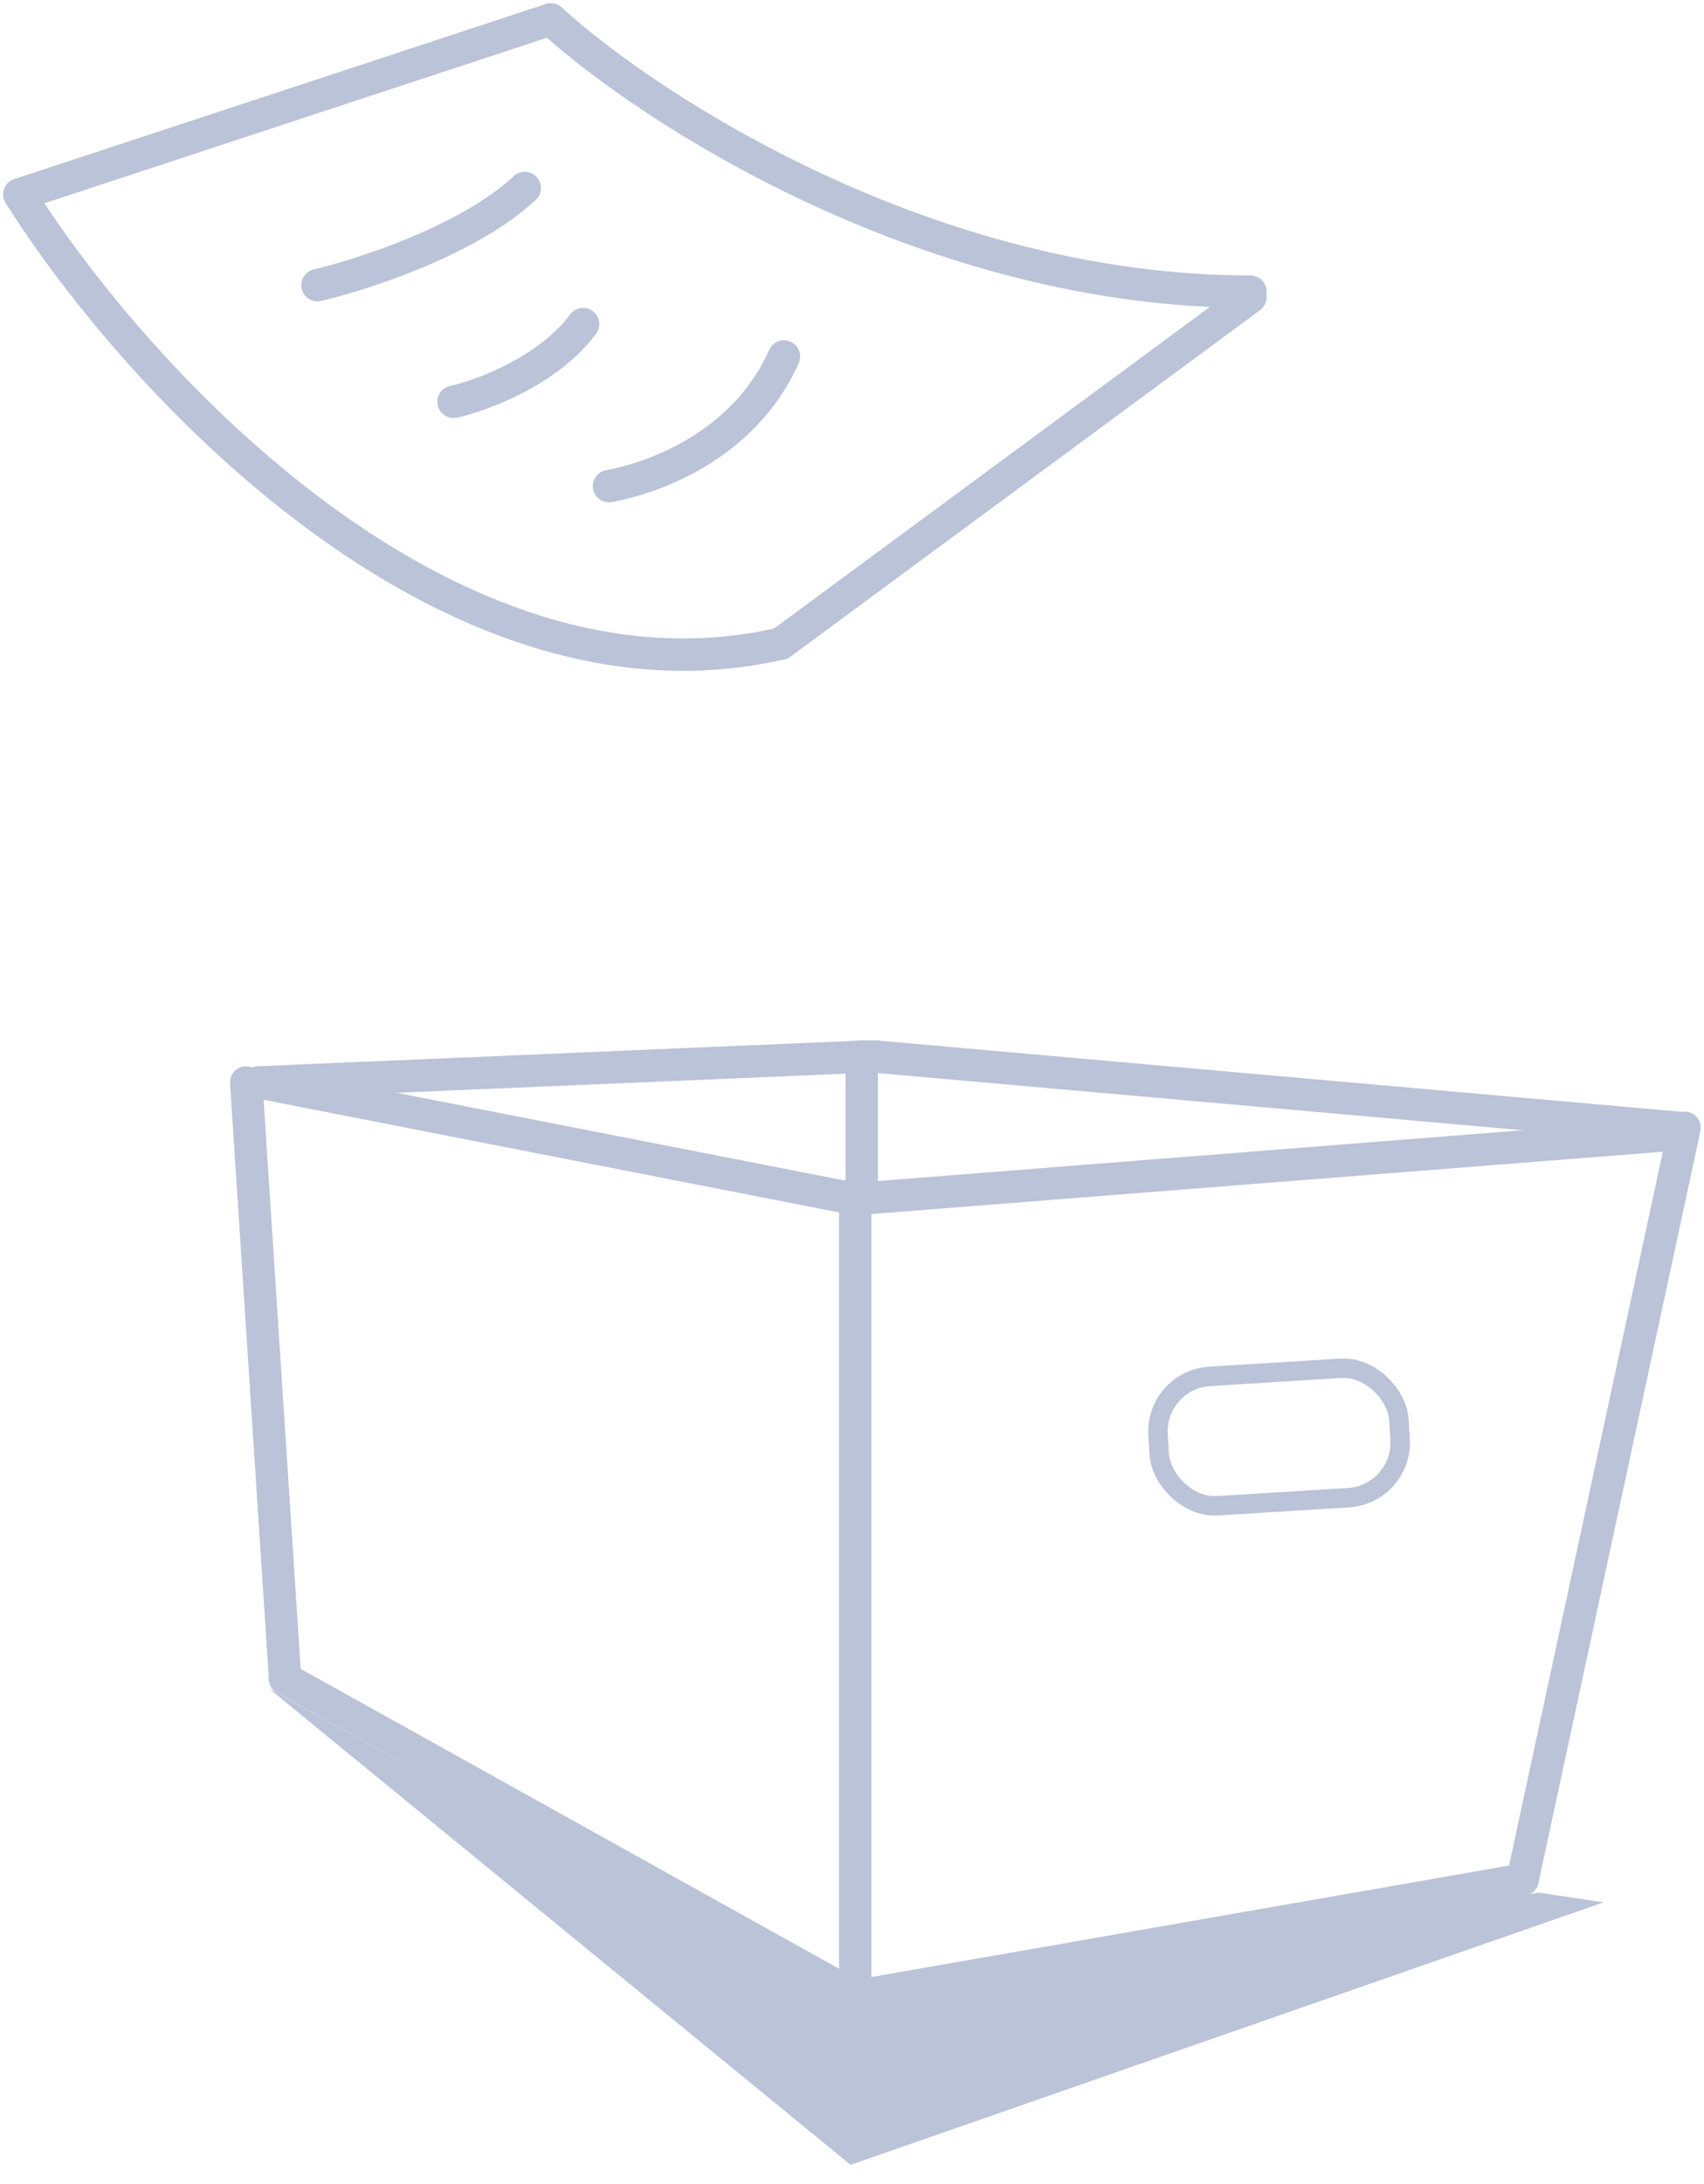 <svg width="263" height="337" viewBox="0 0 263 337" fill="none" xmlns="http://www.w3.org/2000/svg">
<path d="M134 163L40 167" stroke="#BAC3D7" stroke-width="5" stroke-linecap="round"/>
<path d="M135 163L259 174" stroke="#BAC3D7" stroke-width="5" stroke-linecap="round"/>
<path d="M260 174L235 290" stroke="#BAC3D7" stroke-width="5" stroke-linecap="round"/>
<path d="M235 290L132 308" stroke="#BAC3D7" stroke-width="5" stroke-linecap="round"/>
<path d="M132 307V184" stroke="#BAC3D7" stroke-width="5" stroke-linecap="round"/>
<path d="M132 185L259 175" stroke="#BAC3D7" stroke-width="5" stroke-linecap="round"/>
<path d="M132 185L40 167" stroke="#BAC3D7" stroke-width="5" stroke-linecap="round"/>
<path d="M38 167L44 259" stroke="#BAC3D7" stroke-width="5" stroke-linecap="round"/>
<path d="M44 259L132 308" stroke="#BAC3D7" stroke-width="5" stroke-linecap="round"/>
<path d="M133 163V183" stroke="#BAC3D7" stroke-width="5" stroke-linecap="round"/>
<rect x="178.212" y="212.881" width="37.243" height="19.996" rx="8.5" transform="rotate(-3.539 178.212 212.881)" stroke="#BAC3D7" stroke-width="3"/>
<path d="M3 30C20.629 58.048 68.814 111.175 120.526 99.296L193 45.839" stroke="#BAC3D7" stroke-width="5" stroke-linecap="round"/>
<path d="M3 30L85 3" stroke="#BAC3D7" stroke-width="5" stroke-linecap="round"/>
<path d="M85 3C100.382 17 143.516 45 193 45" stroke="#BAC3D7" stroke-width="5" stroke-linecap="round"/>
<path d="M49 44C56.111 42.333 72.467 37 81 29" stroke="#BAC3D7" stroke-width="5" stroke-linecap="round"/>
<path d="M70 62C74.444 61 84.667 57.2 90 50" stroke="#BAC3D7" stroke-width="5" stroke-linecap="round"/>
<path d="M94 75C99.667 74 114.6 69.4 121 55" stroke="#BAC3D7" stroke-width="5" stroke-linecap="round"/>
<path d="M131.281 334L41.5 260.5L131.5 310.5L237.5 292L247.5 293.5L131.281 334Z" fill="#BAC3D7" fillOpacity="0.3"/>
</svg>
